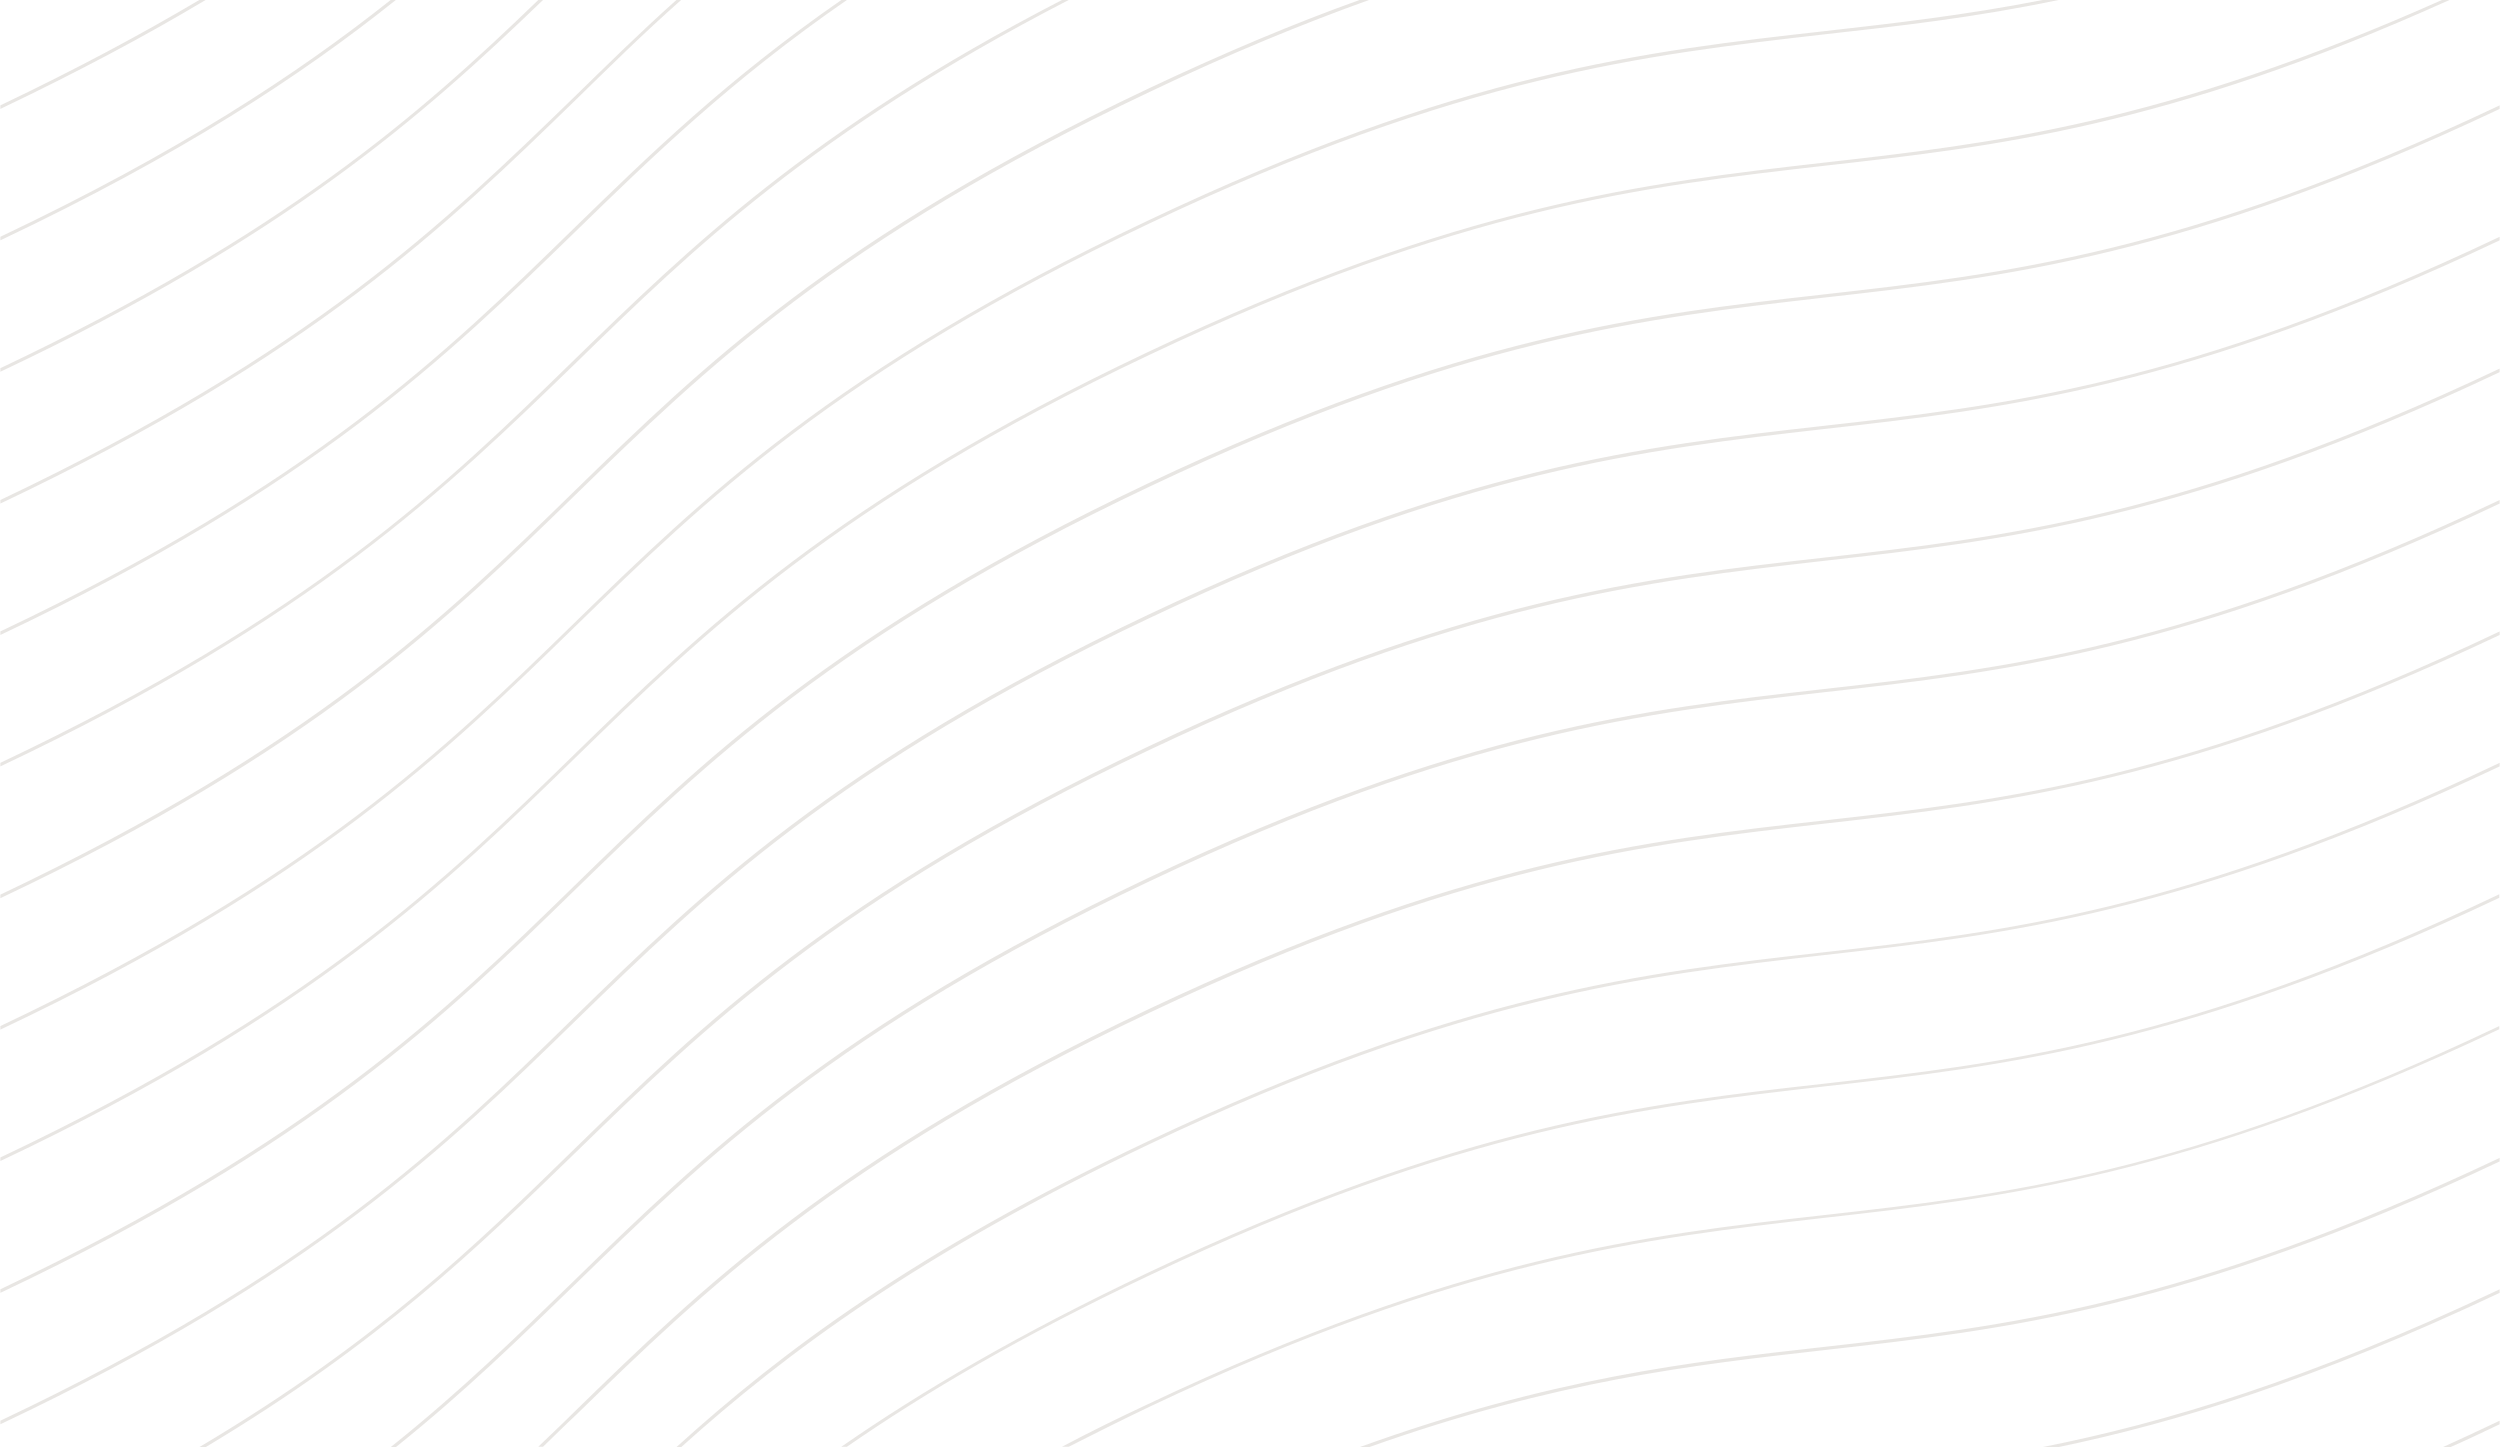<?xml version="1.0" encoding="utf-8"?>
<!-- Generator: Adobe Illustrator 25.2.1, SVG Export Plug-In . SVG Version: 6.00 Build 0)  -->
<svg version="1.0" id="レイヤー_1" xmlns="http://www.w3.org/2000/svg" xmlns:xlink="http://www.w3.org/1999/xlink" x="0px"
	 y="0px" width="634px" height="367px" viewBox="0 0 634 367" style="enable-background:new 0 0 634 367;" xml:space="preserve">
<style type="text/css">
	.st0{opacity:0.3;}
	.st1{opacity:0.5;fill:#665442;}
</style>
<g class="st0">
	<path class="st1" d="M291.129,55.946C211.864,93.477,178.037,126.404,145.41,158.23c-32.527,31.726-66.254,64.553-145.319,101.983
		v0.901l0.2-0.1c79.265-37.531,113.092-70.458,145.719-102.284c32.627-31.726,66.354-64.653,145.519-102.083
		c79.165-37.531,125.903-42.735,171.14-47.939C481.484,6.605,500.5,4.504,522.018,0h-4.003c-19.916,3.903-37.731,5.905-55.345,7.906
		C417.232,13.011,370.394,18.315,291.129,55.946L291.129,55.946z M291.129,22.518C211.864,60.049,178.036,92.976,145.41,124.802
		c-32.527,31.726-66.254,64.553-145.319,102.083v0.901l0.2-0.1c79.265-37.531,113.092-70.458,145.719-102.284
		c32.627-31.726,66.354-64.653,145.519-102.083C312.046,13.511,330.461,6.005,347.175,0h-2.402
		C328.559,5.805,310.845,13.211,291.129,22.518z M462.569,74.661c-45.337,5.104-92.175,10.409-171.44,47.939
		S178.036,193.058,145.41,224.884C112.883,256.61,79.156,289.437,0.091,326.967v0.901l0.2-0.1
		c79.265-37.531,113.092-70.458,145.719-102.284c32.627-31.726,66.354-64.653,145.519-102.083
		c79.165-37.531,125.903-42.735,171.14-47.939c45.237-5.104,92.075-10.409,171.24-47.839v-0.901l-0.2,0.1
		C554.644,64.253,507.806,69.557,462.569,74.661L462.569,74.661z M291.129,89.273c-79.265,37.531-113.092,70.458-145.719,102.284
		C112.883,223.283,79.156,256.109,0.091,293.54v0.901l0.2-0.1c79.265-37.531,113.092-70.458,145.719-102.284
		c32.627-31.726,66.354-64.653,145.519-102.083c79.165-37.531,125.903-42.735,171.14-47.939
		c42.835-4.804,87.071-9.808,158.73-42.134h-1.902C548.84,31.426,505.104,36.43,462.669,41.234
		C417.232,46.438,370.394,51.742,291.129,89.273L291.129,89.273z M462.569,141.416c-45.337,5.104-92.175,10.409-171.44,47.939
		S178.036,259.812,145.41,291.638c-24.62,24.02-49.841,48.64-94.878,75.362h1.601c44.336-26.522,69.357-50.942,93.877-74.761
		c32.627-31.726,66.354-64.653,145.519-102.083c79.165-37.531,125.903-42.735,171.14-47.939
		c45.237-5.104,92.075-10.409,171.24-47.839v-0.901l-0.2,0.1C554.644,131.007,507.806,136.311,462.569,141.416L462.569,141.416z
		 M462.569,107.988c-45.337,5.104-92.175,10.409-171.44,47.939S178.036,226.385,145.41,258.211
		c-32.527,31.826-66.254,64.653-145.319,102.083v0.901l0.2-0.1c79.265-37.531,113.092-70.458,145.719-102.284
		c32.627-31.726,66.354-64.653,145.519-102.083c79.165-37.531,125.903-42.735,171.14-47.939
		c45.237-5.104,92.075-10.409,171.24-47.839v-0.901l-0.2,0.1C554.644,97.68,507.806,102.884,462.569,107.988L462.569,107.988z
		 M462.569,208.07c-45.337,5.104-92.175,10.409-171.44,47.939S178.036,326.467,145.41,358.293c-2.902,2.902-5.905,5.705-8.907,8.607
		h1.201c2.802-2.702,5.505-5.404,8.307-8.007c32.627-31.726,66.354-64.653,145.519-102.083
		c79.165-37.531,125.903-42.735,171.14-47.939c45.237-5.104,92.075-10.409,171.24-47.839v-0.901l-0.2,0.1
		C554.644,197.762,507.806,202.966,462.569,208.07L462.569,208.07z M462.569,174.743c-45.337,5.104-92.175,10.408-171.44,47.939
		S178.036,293.14,145.41,324.966c-14.112,13.711-28.323,27.623-46.338,42.034h1.301c17.714-14.212,31.726-27.923,45.637-41.434
		c32.627-31.726,66.354-64.653,145.519-102.083c79.165-37.531,125.903-42.735,171.14-47.939
		c45.237-5.104,92.075-10.408,171.24-47.839v-0.901l-0.2,0.1C554.644,164.334,507.806,169.639,462.569,174.743L462.569,174.743z
		 M462.569,274.825c-45.337,5.104-92.175,10.408-171.44,47.939c-32.527,15.413-57.447,30.025-77.764,44.136h1.401
		c20.116-13.911,44.636-28.323,76.663-43.435c79.165-37.531,125.903-42.735,171.14-47.939c45.237-5.104,92.075-10.408,171.24-47.839
		v-0.901l-0.2,0.1C554.644,264.416,507.806,269.72,462.569,274.825L462.569,274.825z M462.569,241.497
		c-45.337,5.104-92.175,10.408-171.44,47.939C232.181,317.359,198.353,342.68,171.531,367h1.201
		c26.722-24.02,60.449-49.14,118.797-76.863c79.165-37.531,125.903-42.735,171.14-47.939c45.237-5.104,92.075-10.408,171.24-47.839
		v-0.901l-0.2,0.1C554.644,231.089,507.806,236.393,462.569,241.497L462.569,241.497z M462.569,341.579
		c-34.028,3.803-68.956,7.806-117.796,25.421h2.402c47.639-16.914,81.967-20.817,115.494-24.62
		c45.237-5.104,92.075-10.409,171.24-47.839v-0.901l-0.2,0.1C554.644,331.171,507.806,336.475,462.569,341.579L462.569,341.579z
		 M462.569,308.152c-45.337,5.104-92.175,10.409-171.44,47.939c-7.706,3.603-15.012,7.206-21.818,10.809h1.701
		c6.505-3.303,13.311-6.706,20.417-10.108c79.165-37.531,125.903-42.735,171.14-47.939c45.237-5.104,92.075-10.409,171.24-47.839
		v-0.801l-0.2,0.1C554.644,297.843,507.806,303.048,462.569,308.152z M619.497,367h1.902c4.103-1.801,8.307-3.803,12.51-5.805
		v-0.901l-0.2,0.1C628.905,362.696,624.101,364.898,619.497,367L619.497,367z M517.914,367h4.003
		c30.325-6.305,65.554-17.214,111.992-39.132v-0.901l-0.2,0.1C585.469,349.886,549.14,360.795,517.914,367z M146.01,92.075
		C175.634,63.152,206.259,33.427,271.012,0h-1.701c-64.052,33.127-94.377,62.751-123.901,91.475
		c-32.527,31.726-66.254,64.553-145.319,101.983v0.901l0.2-0.1C79.556,156.728,113.283,123.801,146.01,92.075z M52.133,0h-1.601
		C36.02,8.607,19.407,17.514,0.091,26.722v0.901l0.2-0.1C20.207,18.015,37.221,8.907,52.133,0z M137.703,0h-1.201
		C106.378,29.124,71.95,59.348,0.091,93.376v0.901l0.2-0.1C72.85,59.849,107.279,29.324,137.703,0z M100.373,0h-1.301
		C75.252,18.915,45.028,38.732,0.091,60.049v0.901l0.2-0.1C45.828,39.232,76.353,19.216,100.373,0z M146.01,58.648
		C165.426,39.732,185.242,20.417,214.766,0h-1.401c-29.124,20.217-48.74,39.332-67.956,58.047
		C112.783,89.873,79.156,122.7,0.091,160.131v0.901l0.2-0.1C79.556,123.401,113.283,90.474,146.01,58.648z M146.01,25.321
		C154.517,17.014,163.124,8.507,172.732,0h-1.201c-9.308,8.307-17.714,16.614-26.021,24.72
		C112.783,56.446,79.156,89.273,0.091,126.804v0.901l0.2-0.1C79.556,89.974,113.283,57.147,146.01,25.321z"/>
</g>
</svg>
